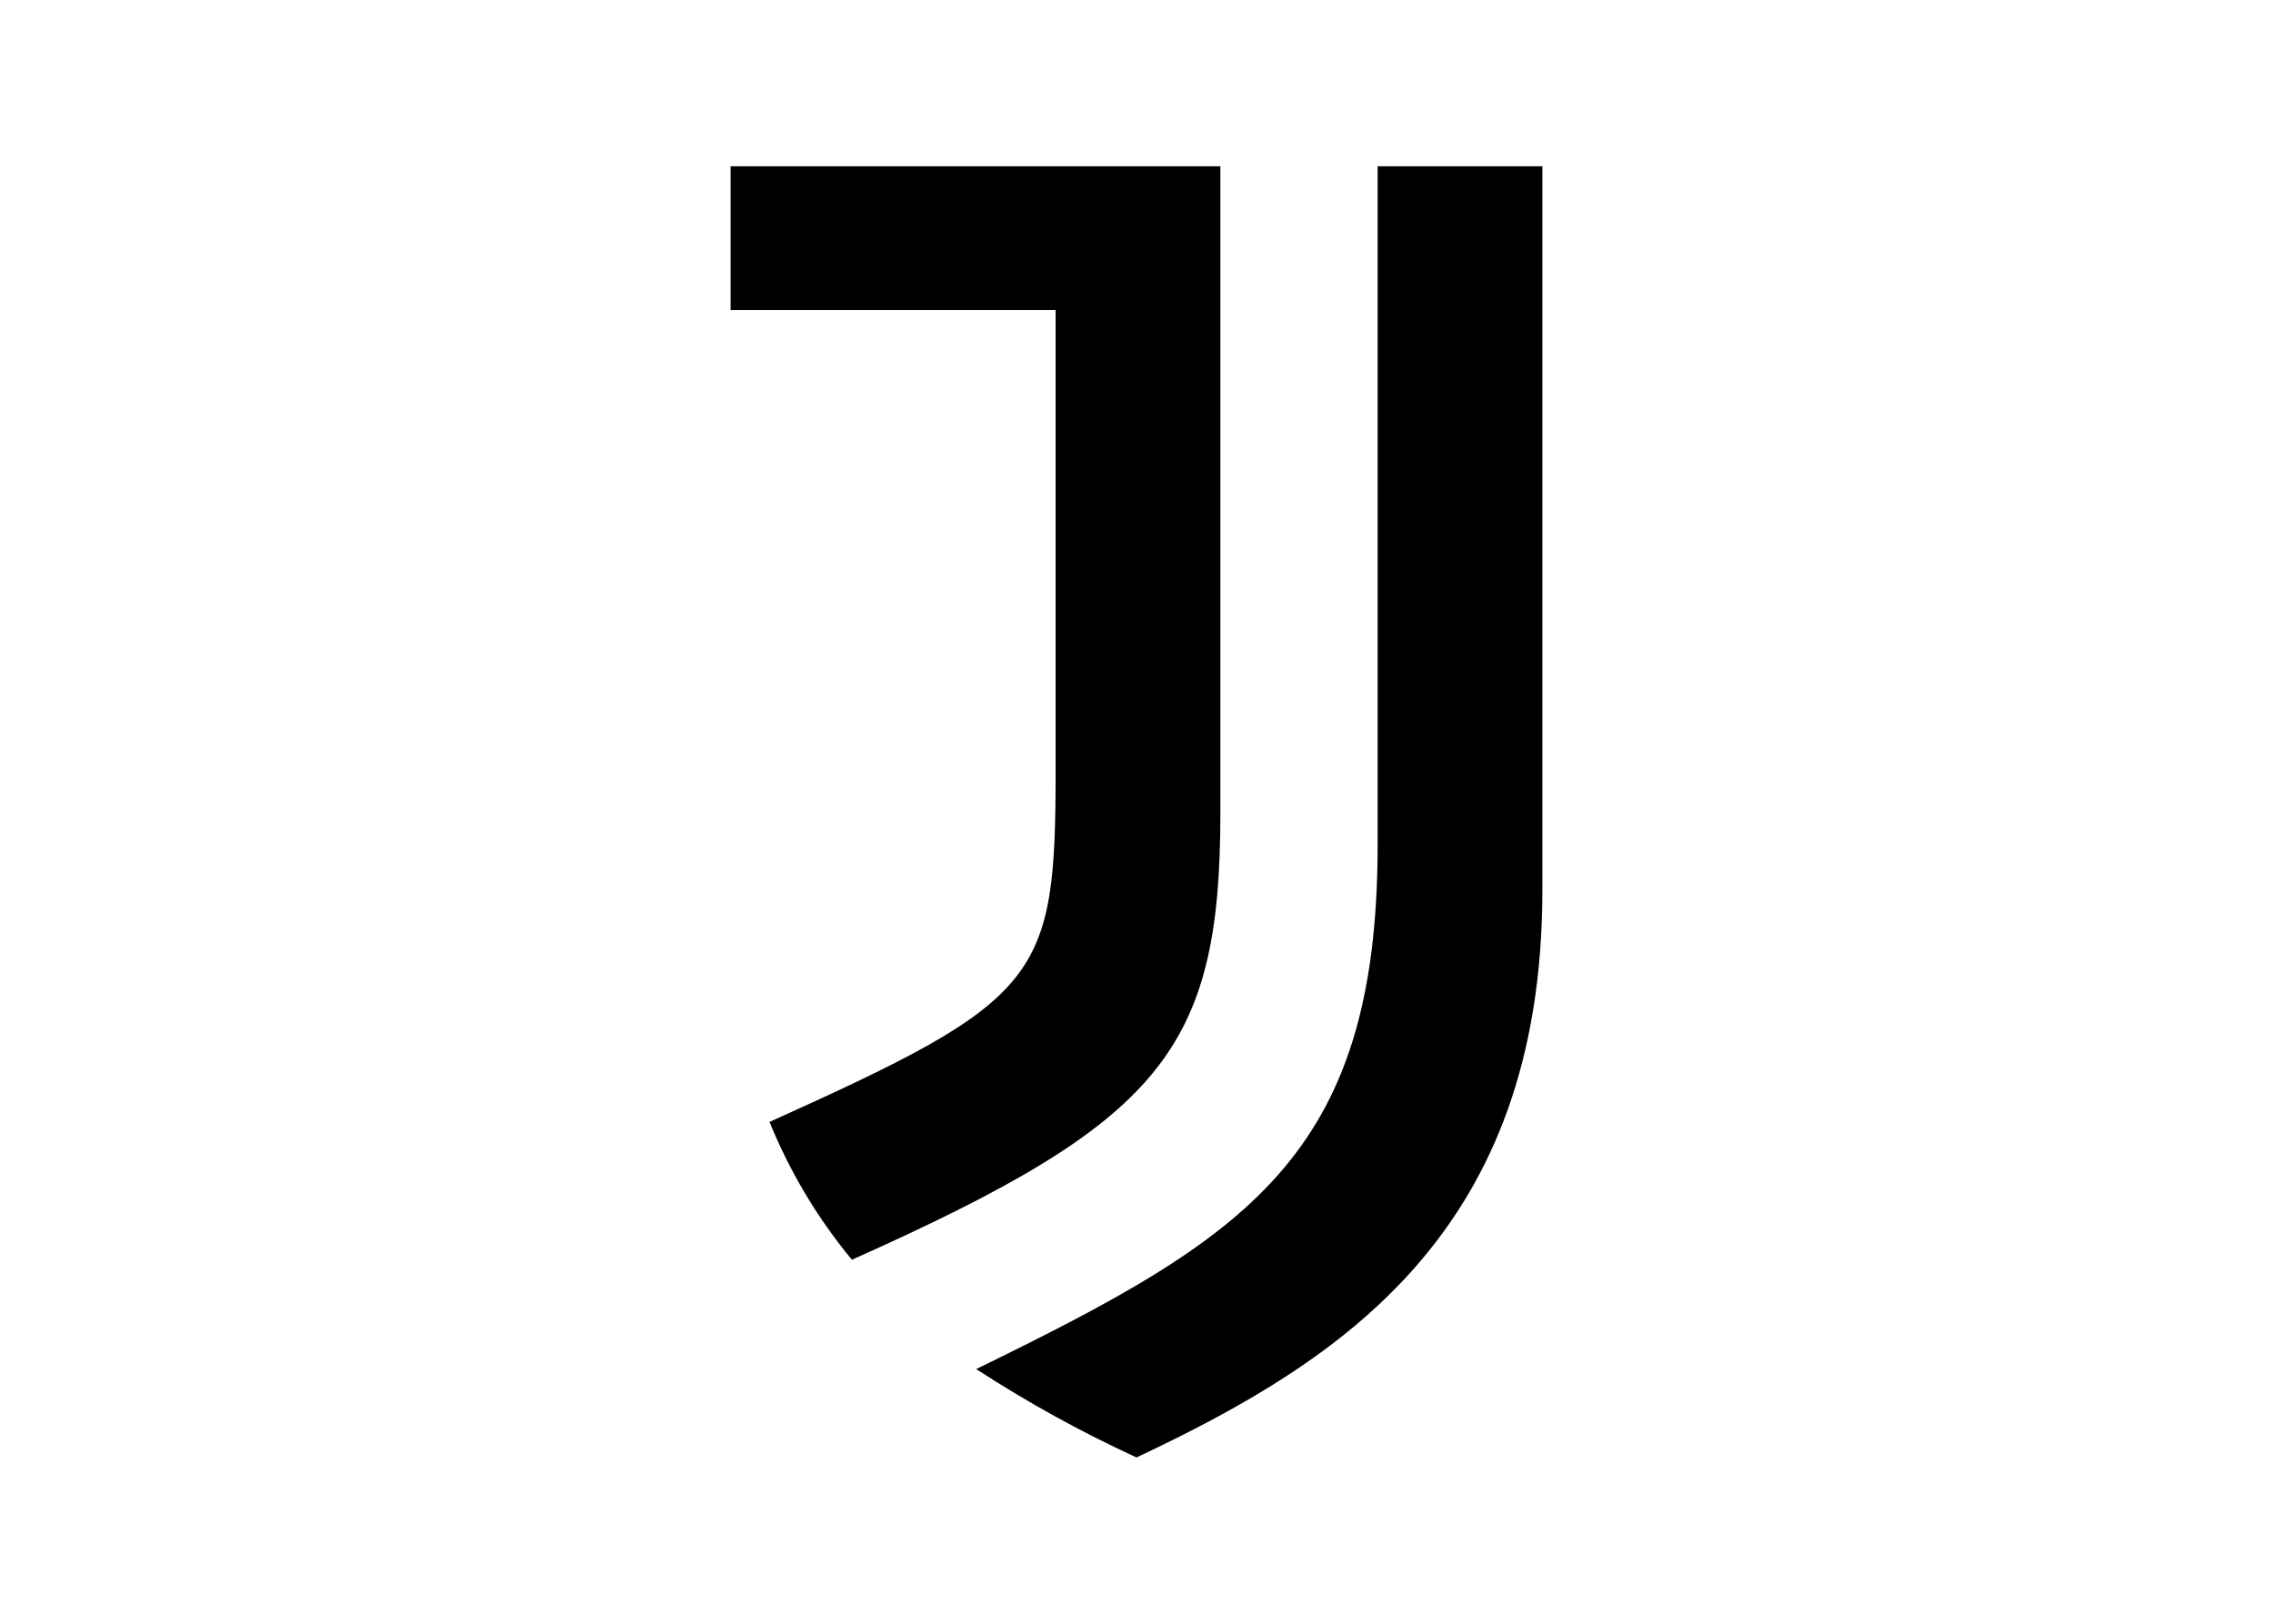 <svg clip-rule="evenodd" fill-rule="evenodd" stroke-linejoin="round" stroke-miterlimit="2" viewBox="0 0 560 400" xmlns="http://www.w3.org/2000/svg"><path d="m130.05 135.9c0 62.7-26.4 78.6-80.4 105 10.255 6.673 20.984 12.589 32.1 17.7 41.4-19.5 81.3-45.3 81.3-113.7v-144.9h-33zm-31.5-135.9h-98.1v28.8h65.1v92.1c0 42-2.7 45.9-57.3 70.5 4.053 9.991 9.618 19.3 16.5 27.6 61.8-27.6 73.8-41.7 73.8-89.4z" fill-rule="nonzero" transform="matrix(1.23 0 0 1.23 179.446 40.959)"/></svg>